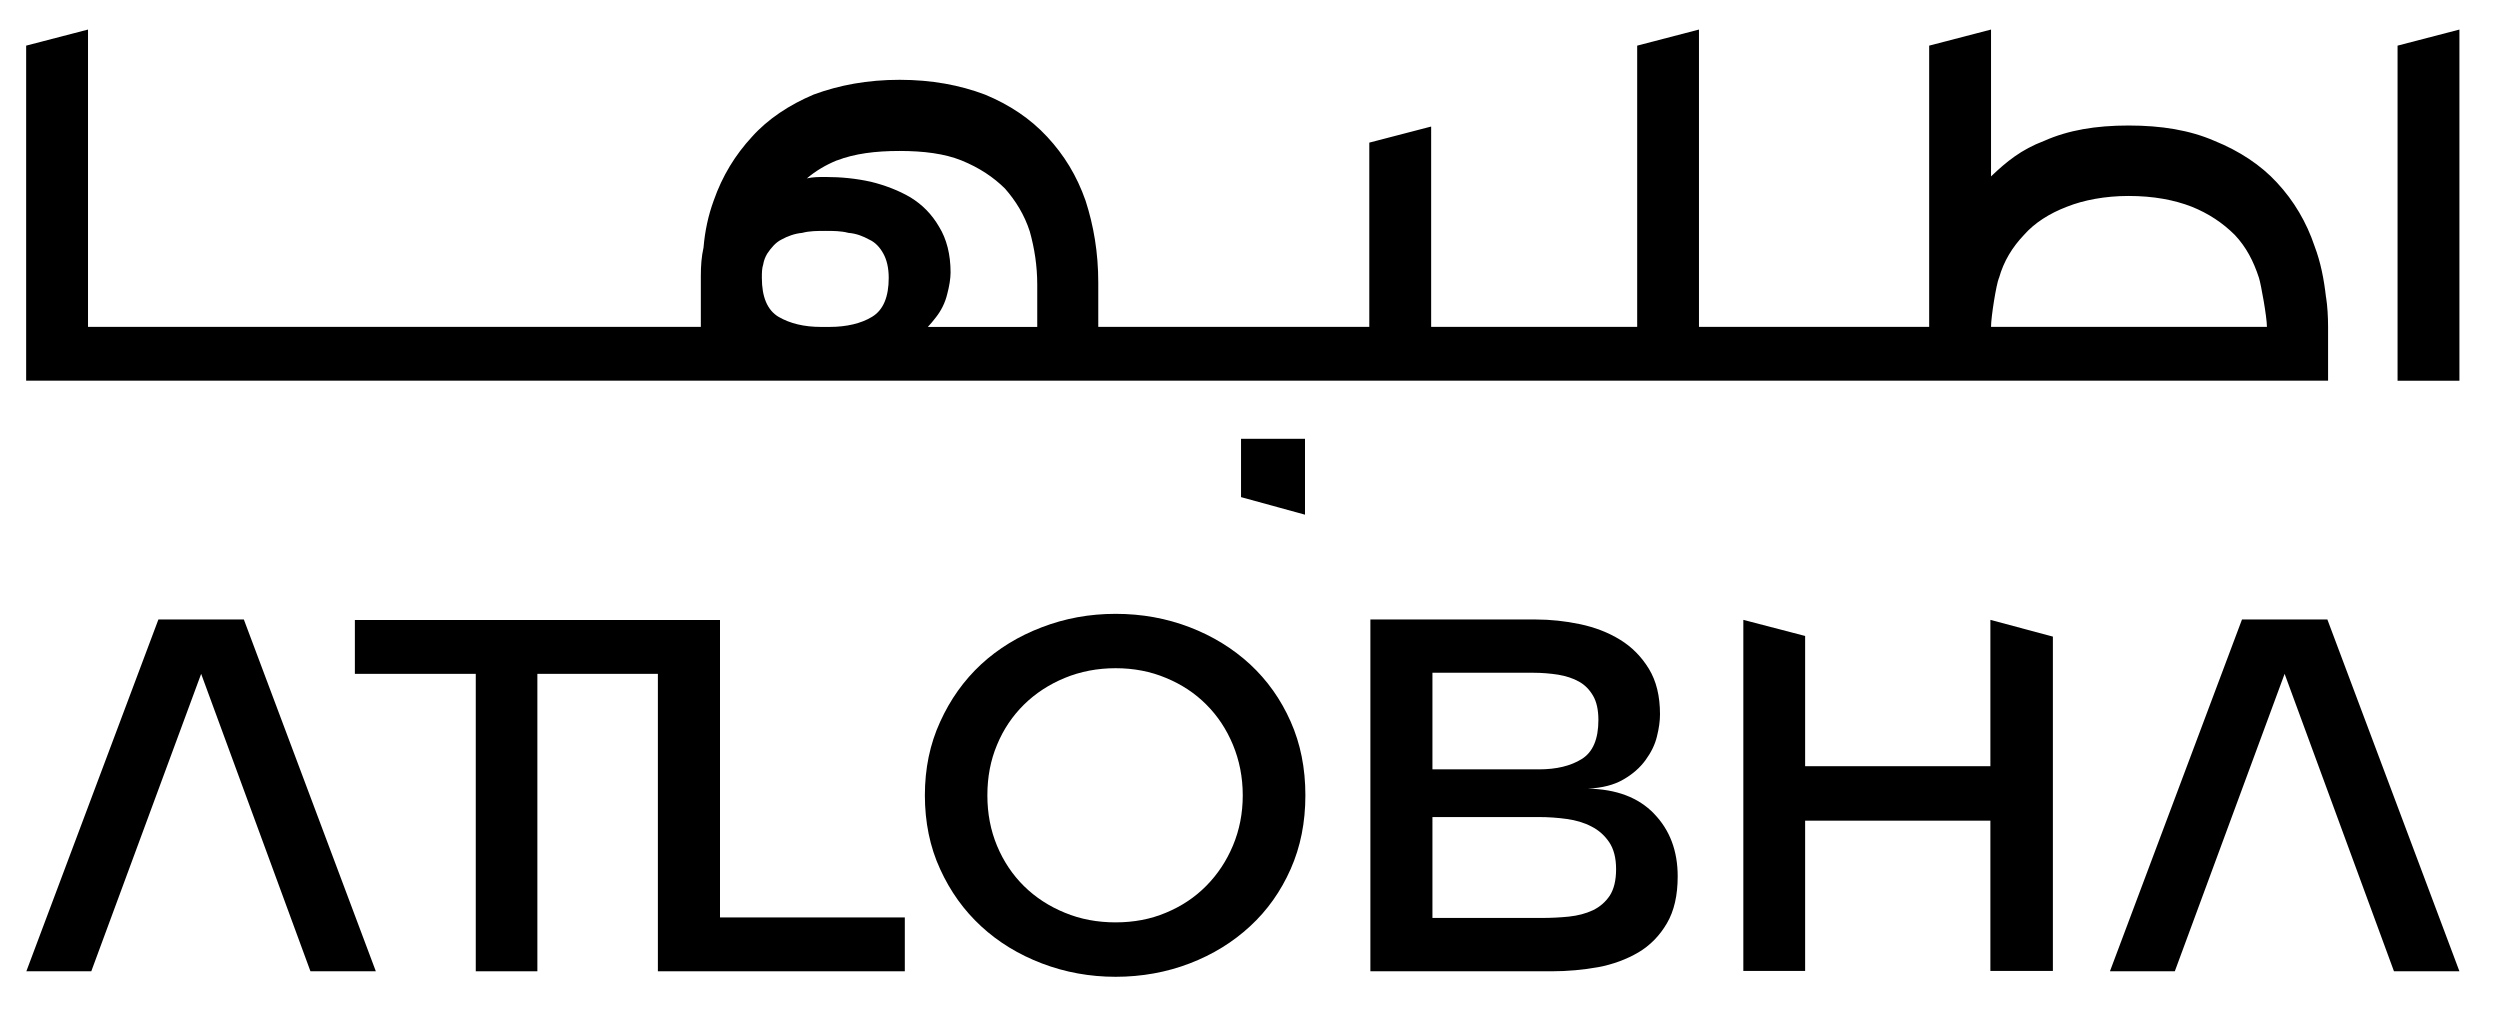 <svg width="39" height="16" viewBox="0 0 39 16" fill="none" xmlns="http://www.w3.org/2000/svg">
<path d="M11.232 9.672H10.278H10.263H5.536V10.512H7.422V15.152H8.383V10.512H10.263V15.152H14.115V14.312H11.232V9.672Z" fill="black"/>
<path d="M20.134 11.256C19.981 10.91 19.77 10.613 19.502 10.364C19.234 10.117 18.919 9.923 18.56 9.785C18.198 9.646 17.814 9.576 17.404 9.576C16.993 9.576 16.616 9.646 16.253 9.785C15.89 9.923 15.573 10.117 15.305 10.364C15.037 10.613 14.824 10.912 14.666 11.261C14.506 11.61 14.428 11.991 14.428 12.407C14.428 12.822 14.506 13.212 14.666 13.558C14.824 13.905 15.037 14.202 15.305 14.449C15.573 14.697 15.891 14.891 16.253 15.029C16.617 15.168 17 15.238 17.404 15.238C17.808 15.238 18.199 15.168 18.56 15.029C18.92 14.891 19.234 14.697 19.502 14.449C19.77 14.202 19.981 13.904 20.134 13.558C20.288 13.211 20.364 12.829 20.364 12.407C20.364 11.985 20.288 11.602 20.134 11.256ZM19.234 13.191C19.134 13.43 18.995 13.64 18.819 13.818C18.643 13.997 18.433 14.137 18.19 14.238C17.949 14.34 17.687 14.389 17.403 14.389C17.119 14.389 16.855 14.34 16.61 14.238C16.366 14.138 16.154 14 15.974 13.823C15.796 13.647 15.655 13.437 15.554 13.195C15.453 12.953 15.403 12.691 15.403 12.407C15.403 12.123 15.452 11.861 15.554 11.619C15.654 11.376 15.796 11.168 15.974 10.992C16.154 10.815 16.366 10.677 16.61 10.576C16.855 10.475 17.12 10.424 17.403 10.424C17.686 10.424 17.948 10.474 18.19 10.576C18.433 10.676 18.643 10.815 18.819 10.992C18.995 11.168 19.133 11.376 19.234 11.619C19.334 11.861 19.387 12.124 19.387 12.407C19.387 12.689 19.335 12.95 19.234 13.191Z" fill="black"/>
<path d="M25.804 12.694C25.559 12.44 25.214 12.31 24.77 12.303C24.995 12.292 25.18 12.245 25.323 12.161C25.469 12.078 25.584 11.976 25.67 11.858C25.757 11.739 25.817 11.618 25.848 11.49C25.88 11.363 25.896 11.248 25.896 11.143C25.896 10.86 25.839 10.625 25.723 10.434C25.606 10.243 25.457 10.092 25.272 9.979C25.088 9.866 24.88 9.786 24.649 9.737C24.419 9.689 24.188 9.664 23.957 9.664H21.378V15.152H24.208C24.456 15.152 24.696 15.13 24.93 15.088C25.164 15.044 25.373 14.966 25.558 14.858C25.742 14.749 25.891 14.597 26.004 14.403C26.117 14.21 26.172 13.966 26.172 13.672C26.172 13.274 26.05 12.949 25.804 12.695V12.694ZM22.346 10.495H23.922C24.054 10.495 24.182 10.506 24.307 10.525C24.431 10.546 24.539 10.581 24.632 10.633C24.724 10.684 24.797 10.759 24.852 10.854C24.907 10.948 24.935 11.075 24.935 11.231C24.935 11.53 24.849 11.733 24.675 11.841C24.502 11.949 24.279 12.002 24.008 12.002H22.346V10.495ZM25.113 13.971C25.046 14.071 24.958 14.148 24.849 14.2C24.738 14.252 24.614 14.284 24.476 14.299C24.337 14.313 24.196 14.32 24.052 14.32H22.346V12.746H24.008C24.153 12.746 24.297 12.756 24.442 12.776C24.586 12.796 24.714 12.834 24.826 12.893C24.94 12.95 25.032 13.033 25.104 13.139C25.175 13.245 25.211 13.385 25.211 13.559C25.211 13.733 25.178 13.869 25.113 13.971Z" fill="black"/>
<path d="M31.05 11.953H28.16V9.921L27.196 9.67V15.147H28.16V12.802H31.05V15.147H32.025V9.931L31.05 9.67V11.953Z" fill="black"/>
<path d="M34.975 9.664L32.915 15.152H33.927L35.64 10.512L37.346 15.152H38.367L36.307 9.664H34.975Z" fill="black"/>
<path d="M2.471 9.664L0.411 15.152H1.424L3.138 10.512L4.843 15.152H5.863L3.804 9.664H2.471Z" fill="black"/>
<path d="M19.36 7.755L20.358 8.029V6.845H19.36V7.755Z" fill="black"/>
<path d="M38.367 0.461V5.939H37.402V0.712L38.367 0.461Z" fill="black"/>
<path d="M36.286 4.64C36.254 4.356 36.203 4.093 36.108 3.842C35.982 3.466 35.784 3.132 35.52 2.848C35.269 2.575 34.934 2.355 34.547 2.198C34.16 2.03 33.719 1.958 33.206 1.958C32.694 1.958 32.265 2.03 31.888 2.198C31.531 2.333 31.301 2.522 31.06 2.752V0.461L30.095 0.712V5.099H26.504V0.461L25.54 0.712V5.099H22.326V1.974L21.361 2.225V5.099H17.133V4.408C17.133 3.936 17.06 3.518 16.935 3.131C16.799 2.742 16.6 2.418 16.337 2.135C16.075 1.852 15.75 1.634 15.364 1.475C14.975 1.328 14.535 1.245 14.034 1.245C13.532 1.245 13.091 1.328 12.693 1.475C12.317 1.634 11.981 1.854 11.73 2.135C11.469 2.418 11.269 2.742 11.133 3.131C11.049 3.361 10.997 3.601 10.975 3.862C10.944 3.999 10.933 4.146 10.933 4.302V5.099H1.373V0.461L0.408 0.712V5.938H36.318V5.099C36.318 4.942 36.308 4.774 36.287 4.639L36.286 4.64ZM31.185 4.335C31.258 4.073 31.395 3.853 31.574 3.665C31.74 3.476 31.972 3.329 32.244 3.225C32.505 3.121 32.84 3.057 33.206 3.057C33.595 3.057 33.92 3.119 34.192 3.225C34.453 3.33 34.673 3.476 34.863 3.665C35.04 3.853 35.155 4.073 35.24 4.335C35.27 4.428 35.364 4.943 35.364 5.099H31.06C31.06 4.942 31.143 4.428 31.184 4.335H31.185ZM13.059 2.502C13.331 2.397 13.655 2.355 14.033 2.355C14.411 2.355 14.734 2.397 14.997 2.502C15.28 2.617 15.498 2.764 15.678 2.942C15.845 3.132 15.981 3.351 16.065 3.612C16.138 3.874 16.181 4.147 16.181 4.44V5.1H14.474C14.515 5.057 14.557 5.006 14.598 4.953C14.681 4.849 14.745 4.722 14.777 4.586C14.808 4.471 14.829 4.345 14.829 4.251C14.829 3.968 14.767 3.728 14.65 3.538C14.534 3.339 14.388 3.192 14.2 3.077C14.021 2.972 13.802 2.888 13.583 2.835C13.351 2.784 13.121 2.761 12.88 2.761H12.87C12.776 2.761 12.682 2.761 12.587 2.783C12.723 2.667 12.881 2.573 13.06 2.5L13.059 2.502ZM11.906 4.125C11.916 4.063 11.938 4.009 11.968 3.958C12.031 3.863 12.104 3.78 12.189 3.738C12.282 3.686 12.398 3.643 12.513 3.633C12.629 3.602 12.755 3.602 12.88 3.602C12.996 3.602 13.121 3.602 13.236 3.633C13.362 3.643 13.466 3.686 13.561 3.738C13.655 3.78 13.729 3.862 13.781 3.958C13.833 4.052 13.864 4.178 13.864 4.335C13.864 4.628 13.781 4.837 13.603 4.943C13.435 5.046 13.204 5.1 12.943 5.1H12.806C12.545 5.1 12.325 5.047 12.146 4.943C11.968 4.837 11.885 4.628 11.885 4.335C11.885 4.261 11.885 4.188 11.906 4.125Z" fill="black"/>
</svg>
